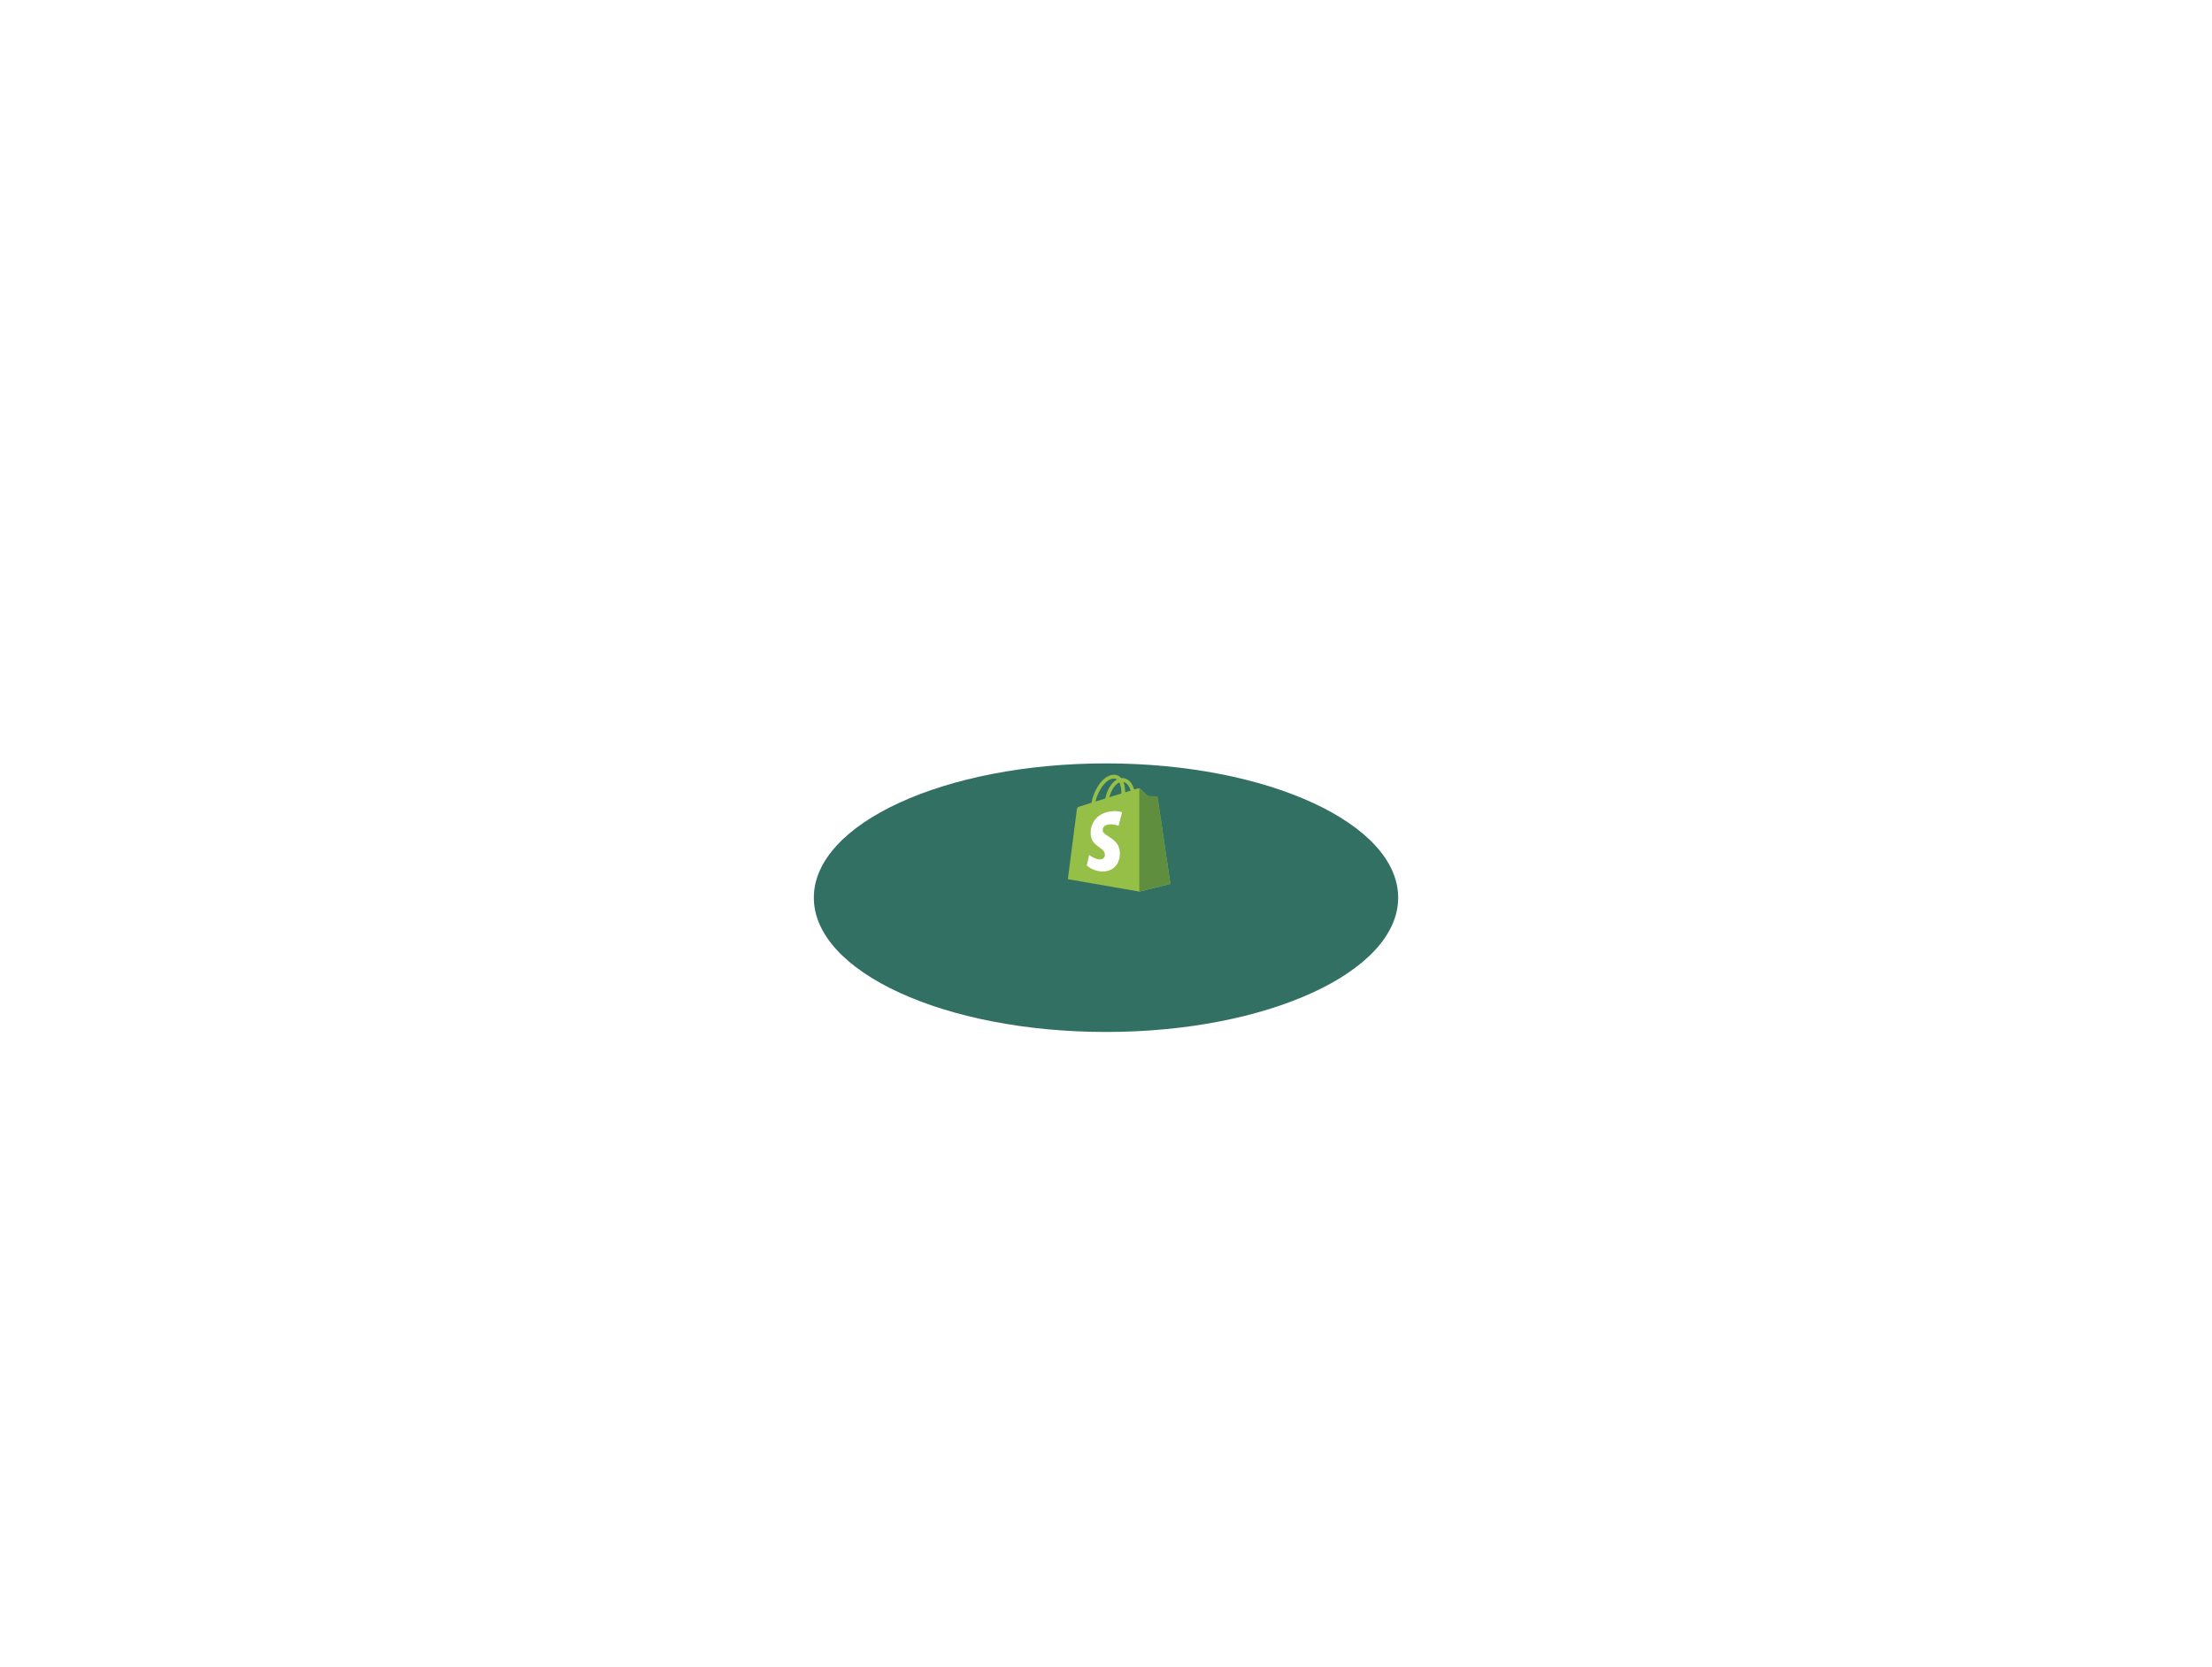<svg width="1359" height="1024" viewBox="0 0 1359 1024" fill="none" xmlns="http://www.w3.org/2000/svg">
<g filter="url(#filter0_f)">
<ellipse cx="679.5" cy="551.5" rx="179.5" ry="82.5" fill="#014C3E" fill-opacity="0.8"/>
</g>
<g clip-path="url(#clip0)">
<path d="M711.175 489.822C711.118 489.475 710.83 489.243 710.542 489.243C710.255 489.243 705.192 489.128 705.192 489.128C705.192 489.128 700.934 484.964 700.531 484.559C700.129 484.154 699.266 484.27 698.978 484.386C698.978 484.386 698.173 484.617 696.849 485.022C696.619 484.27 696.274 483.402 695.814 482.477C694.318 479.586 692.074 478.024 689.427 478.024C689.255 478.024 689.082 478.024 688.852 478.082C688.794 477.966 688.679 477.908 688.622 477.793C687.471 476.52 685.975 475.942 684.192 476C680.74 476.116 677.288 478.602 674.526 483.055C672.57 486.178 671.074 490.111 670.614 493.176C666.644 494.39 663.882 495.258 663.825 495.316C661.811 495.952 661.753 496.01 661.523 497.918C661.351 499.364 656.057 540.135 656.057 540.135L700.014 547.769L719.057 543.027C719 542.969 711.233 490.169 711.175 489.822ZM694.663 485.716C693.627 486.005 692.477 486.41 691.268 486.757C691.268 485.022 691.038 482.535 690.233 480.453C692.822 480.973 694.088 483.923 694.663 485.716ZM688.91 487.508C686.608 488.202 684.077 489.012 681.545 489.764C682.236 487.046 683.616 484.328 685.227 482.535C685.86 481.899 686.723 481.147 687.701 480.684C688.737 482.708 688.967 485.542 688.91 487.508ZM684.249 478.313C685.055 478.313 685.745 478.487 686.321 478.834C685.4 479.354 684.479 480.048 683.616 480.973C681.43 483.345 679.762 487.046 679.071 490.573C677 491.21 674.929 491.846 673.03 492.424C674.238 486.872 678.899 478.487 684.249 478.313Z" fill="#95BF47"/>
<path d="M710.542 489.243C710.255 489.243 705.192 489.128 705.192 489.128C705.192 489.128 700.934 484.964 700.532 484.559C700.359 484.386 700.186 484.328 699.956 484.27V547.711L719 542.969C719 542.969 711.233 490.169 711.175 489.764C711.118 489.475 710.83 489.243 710.542 489.243Z" fill="#5E8E3E"/>
<path d="M689.37 499.075L687.184 507.402C687.184 507.402 684.71 506.246 681.775 506.477C677.46 506.766 677.46 509.484 677.46 510.178C677.69 513.88 687.414 514.689 687.989 523.422C688.392 530.304 684.364 534.988 678.553 535.335C671.534 535.798 667.679 531.634 667.679 531.634L669.175 525.272C669.175 525.272 673.03 528.222 676.137 527.99C678.151 527.875 678.899 526.198 678.841 525.041C678.553 520.183 670.614 520.472 670.096 512.492C669.693 505.783 674.066 498.959 683.732 498.381C687.471 498.092 689.37 499.075 689.37 499.075Z" fill="white"/>
</g>
<defs>
<filter id="filter0_f" x="0" y="-31" width="1359" height="1165" filterUnits="userSpaceOnUse" color-interpolation-filters="sRGB">
<feFlood flood-opacity="0" result="BackgroundImageFix"/>
<feBlend mode="normal" in="SourceGraphic" in2="BackgroundImageFix" result="shape"/>
<feGaussianBlur stdDeviation="250" result="effect1_foregroundBlur"/>
</filter>
<clipPath id="clip0">
<rect width="63" height="72" fill="white" transform="translate(656 476)"/>
</clipPath>
</defs>
</svg>
